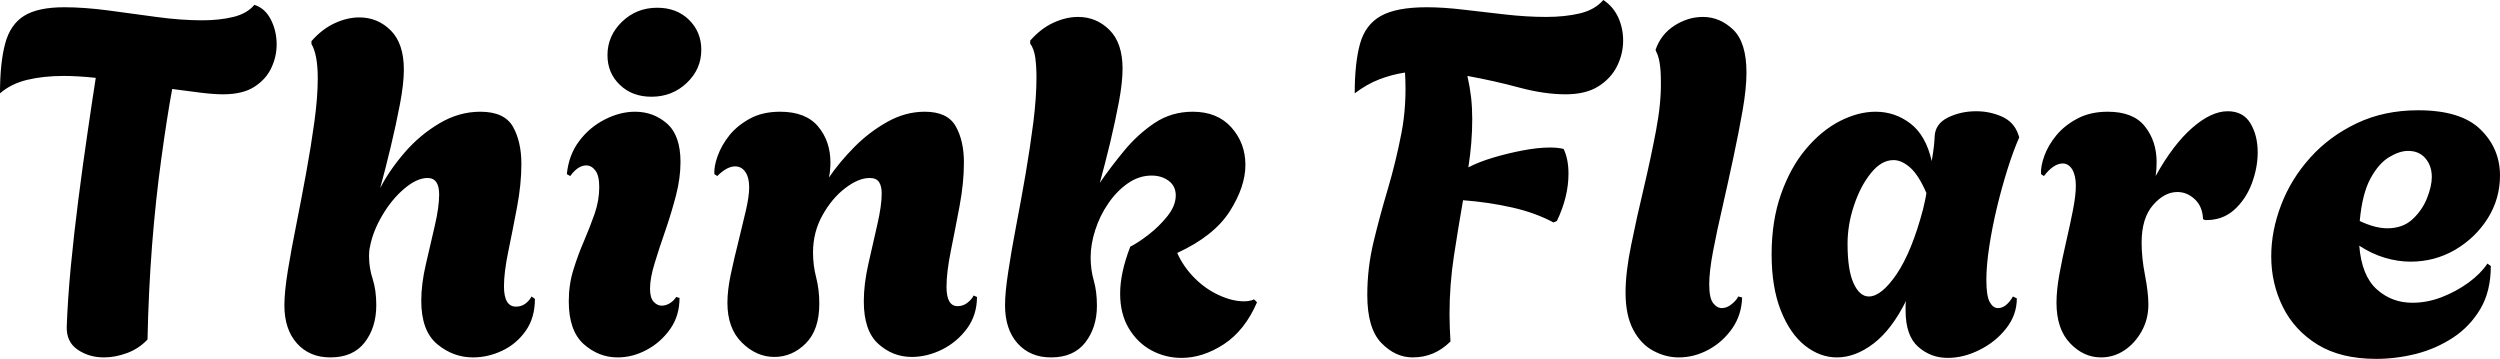 <svg xmlns="http://www.w3.org/2000/svg" viewBox="0 23.25 258.45 37.1" data-asc="1.2" width="258.45" height="37.1"><defs/><g><g fill="#000000"><g transform="translate(0, 0)"><path d="M10.75 60.20Q9.20 60.20 8.03 59.40Q6.85 58.60 6.90 57Q7 54.20 7.32 50.80Q7.65 47.40 8.10 43.88Q8.55 40.35 9.03 37.10Q9.50 33.85 9.90 31.30Q9 31.20 8.15 31.15Q7.30 31.10 6.60 31.10Q4.50 31.10 2.83 31.50Q1.15 31.90 0 32.90Q0 29.75 0.53 27.77Q1.05 25.80 2.47 24.90Q3.90 24 6.65 24Q8.65 24 11.13 24.32Q13.60 24.65 16.15 25Q18.70 25.35 20.90 25.35Q22.70 25.35 24.13 25Q25.55 24.65 26.30 23.75Q27.40 24.10 28.00 25.27Q28.60 26.45 28.60 27.85Q28.60 29.10 28.05 30.27Q27.50 31.45 26.30 32.22Q25.10 33 23.05 33Q22.10 33 20.73 32.83Q19.35 32.65 17.80 32.45Q17.25 35.45 16.68 39.63Q16.10 43.80 15.72 48.60Q15.35 53.40 15.25 58.35Q14.35 59.30 13.13 59.75Q11.90 60.20 10.75 60.20ZM34.15 60.20Q32 60.20 30.70 58.75Q29.40 57.30 29.40 54.80Q29.40 53.45 29.75 51.27Q30.10 49.10 30.63 46.48Q31.15 43.85 31.65 41.13Q32.15 38.40 32.50 35.85Q32.85 33.30 32.85 31.35Q32.85 28.90 32.20 27.80L32.20 27.50Q33.30 26.25 34.60 25.65Q35.90 25.05 37.15 25.05Q39.05 25.05 40.40 26.40Q41.75 27.75 41.75 30.45Q41.75 31.90 41.35 34Q40.95 36.10 40.40 38.40Q39.85 40.70 39.30 42.70Q40.25 40.85 41.83 39.02Q43.40 37.20 45.43 36Q47.45 34.80 49.65 34.80Q52.15 34.80 53.03 36.35Q53.90 37.90 53.90 40.20Q53.90 42.30 53.45 44.67Q53 47.05 52.55 49.23Q52.10 51.40 52.10 52.85Q52.10 54.95 53.35 54.95Q53.90 54.95 54.33 54.63Q54.75 54.30 54.95 53.90L55.30 54.15Q55.30 56.10 54.35 57.45Q53.40 58.80 51.93 59.50Q50.45 60.20 48.90 60.20Q46.85 60.20 45.20 58.83Q43.55 57.45 43.55 54.35Q43.55 52.60 44.03 50.55Q44.50 48.50 44.95 46.58Q45.40 44.65 45.40 43.35Q45.40 41.65 44.20 41.65Q43.10 41.65 41.80 42.75Q40.50 43.85 39.53 45.50Q38.55 47.15 38.25 48.75Q38.15 49.15 38.15 49.70Q38.15 50.95 38.53 52.10Q38.90 53.25 38.90 54.80Q38.90 57.10 37.70 58.65Q36.50 60.20 34.15 60.20ZM67.35 33.25Q65.35 33.25 64.08 32.02Q62.80 30.80 62.80 28.95Q62.80 26.95 64.30 25.50Q65.80 24.05 67.95 24.05Q69.95 24.05 71.23 25.30Q72.50 26.55 72.50 28.40Q72.50 30.40 71 31.82Q69.50 33.25 67.35 33.25M63.85 60.20Q61.90 60.20 60.35 58.83Q58.80 57.45 58.80 54.40Q58.80 52.65 59.28 51.13Q59.75 49.60 60.38 48.15Q61 46.70 61.48 45.33Q61.95 43.95 61.95 42.60Q61.95 41.40 61.55 40.88Q61.15 40.35 60.60 40.35Q59.75 40.35 58.95 41.45L58.60 41.25Q58.80 39.25 59.88 37.83Q60.95 36.40 62.53 35.60Q64.10 34.80 65.65 34.80Q67.55 34.80 68.95 36.02Q70.35 37.25 70.35 40Q70.35 41.65 69.88 43.47Q69.40 45.30 68.78 47.10Q68.15 48.90 67.68 50.45Q67.20 52 67.20 53.10Q67.20 54.05 67.58 54.45Q67.95 54.85 68.40 54.85Q68.85 54.85 69.28 54.58Q69.70 54.30 69.90 53.95L70.25 54.05Q70.25 55.90 69.28 57.27Q68.30 58.65 66.85 59.42Q65.40 60.20 63.85 60.20ZM80.05 60.15Q78.20 60.15 76.70 58.67Q75.20 57.20 75.20 54.55Q75.20 53.25 75.55 51.60Q75.90 49.95 76.33 48.25Q76.75 46.55 77.10 45.05Q77.45 43.55 77.45 42.60Q77.45 41.60 77.05 41.02Q76.65 40.45 76 40.45Q75.15 40.45 74.15 41.45L73.85 41.25Q73.80 40.45 74.20 39.35Q74.60 38.25 75.42 37.22Q76.25 36.20 77.55 35.50Q78.85 34.80 80.65 34.80Q83.30 34.80 84.58 36.33Q85.85 37.85 85.85 40.05Q85.85 40.85 85.70 41.60Q86.75 40.05 88.30 38.47Q89.85 36.90 91.73 35.85Q93.60 34.80 95.60 34.80Q97.95 34.80 98.80 36.30Q99.65 37.80 99.65 40.05Q99.65 42.15 99.20 44.55Q98.75 46.95 98.30 49.17Q97.85 51.40 97.85 52.90Q97.85 54.90 99 54.90Q99.60 54.90 100.05 54.52Q100.50 54.15 100.65 53.80L101 53.95Q101 55.80 99.98 57.20Q98.95 58.60 97.40 59.38Q95.85 60.15 94.25 60.15Q92.30 60.15 90.80 58.80Q89.30 57.45 89.30 54.40Q89.30 52.60 89.78 50.50Q90.25 48.40 90.70 46.45Q91.15 44.50 91.15 43.25Q91.15 42.50 90.88 42.08Q90.60 41.65 89.90 41.65Q88.75 41.65 87.38 42.70Q86 43.75 85.03 45.50Q84.05 47.25 84.05 49.35Q84.05 50.70 84.38 51.95Q84.70 53.20 84.70 54.65Q84.70 57.35 83.30 58.75Q81.90 60.15 80.05 60.15ZM122.15 60.25Q120.50 60.25 119.05 59.48Q117.60 58.70 116.70 57.20Q115.80 55.70 115.80 53.60Q115.80 51.45 116.85 48.75Q117.65 48.35 118.75 47.50Q119.85 46.65 120.70 45.58Q121.55 44.50 121.55 43.45Q121.55 42.50 120.83 41.95Q120.10 41.40 119.05 41.40Q117.75 41.40 116.60 42.20Q115.45 43 114.58 44.27Q113.70 45.55 113.23 47.02Q112.75 48.50 112.75 49.85Q112.75 51.15 113.08 52.27Q113.40 53.40 113.40 54.85Q113.40 57.10 112.20 58.65Q111 60.20 108.65 60.20Q106.50 60.20 105.20 58.75Q103.90 57.30 103.90 54.80Q103.90 53.50 104.23 51.35Q104.55 49.20 105.05 46.60Q105.55 44 106.03 41.22Q106.50 38.45 106.83 35.88Q107.15 33.30 107.15 31.25Q107.15 30.15 107.03 29.22Q106.90 28.30 106.50 27.75L106.50 27.45Q107.60 26.20 108.90 25.60Q110.20 25 111.45 25Q113.35 25 114.70 26.35Q116.05 27.70 116.05 30.35Q116.05 31.75 115.68 33.75Q115.30 35.75 114.78 37.95Q114.25 40.15 113.70 42.15Q114.80 40.55 116.20 38.85Q117.60 37.15 119.35 35.97Q121.10 34.80 123.30 34.80Q125.85 34.80 127.30 36.42Q128.75 38.05 128.75 40.30Q128.75 42.55 127.13 45.10Q125.50 47.65 121.70 49.40Q122.35 50.85 123.50 52Q124.65 53.15 126.03 53.77Q127.40 54.40 128.60 54.40Q129.20 54.40 129.65 54.20L129.95 54.50Q128.70 57.40 126.53 58.83Q124.35 60.25 122.15 60.25ZM146.05 60.20Q144.25 60.20 142.80 58.70Q141.35 57.20 141.35 53.75Q141.35 50.95 142.00 48.25Q142.65 45.55 143.48 42.77Q144.30 40 144.88 37.02Q145.45 34.05 145.25 30.75Q143.90 30.95 142.60 31.45Q141.30 31.95 140.05 32.90Q140.05 29.75 140.60 27.77Q141.15 25.80 142.75 24.90Q144.35 24 147.50 24Q149.20 24 151.30 24.25Q153.40 24.50 155.63 24.75Q157.85 25 159.85 25Q161.80 25 163.35 24.63Q164.90 24.25 165.75 23.25Q166.75 23.90 167.28 25.02Q167.80 26.15 167.80 27.45Q167.80 28.80 167.18 30.07Q166.55 31.35 165.25 32.17Q163.95 33 161.85 33Q159.65 33 157.05 32.30Q154.45 31.60 151.70 31.10Q151.95 32.20 152.08 33.30Q152.20 34.40 152.20 35.55Q152.20 36.80 152.10 38.02Q152.00 39.25 151.80 40.55Q152.85 40 154.35 39.55Q155.85 39.10 157.43 38.80Q159.00 38.50 160.25 38.50Q161.05 38.50 161.65 38.65Q162.15 39.70 162.15 41.20Q162.15 43.60 160.95 46.10L160.60 46.25Q158.75 45.25 156.33 44.70Q153.90 44.15 151.25 43.95Q150.75 46.80 150.30 49.75Q149.85 52.70 149.85 55.80Q149.85 56.45 149.88 57.15Q149.90 57.85 149.95 58.55Q148.30 60.20 146.05 60.20ZM173.55 60.20Q172.20 60.20 170.93 59.52Q169.65 58.85 168.85 57.35Q168.05 55.85 168.05 53.50Q168.05 51.40 168.63 48.58Q169.20 45.75 169.93 42.70Q170.65 39.65 171.20 36.75Q171.75 33.85 171.70 31.60Q171.70 29.45 171.20 28.55L171.15 28.40Q171.70 26.80 173.10 25.90Q174.50 25 176.05 25Q177.80 25 179.18 26.32Q180.55 27.65 180.55 30.75Q180.55 32.40 180.15 34.67Q179.75 36.95 179.20 39.52Q178.65 42.10 178.08 44.60Q177.50 47.10 177.10 49.20Q176.70 51.30 176.70 52.65Q176.70 54.05 177.10 54.58Q177.50 55.10 178.00 55.10Q178.55 55.10 179.05 54.67Q179.55 54.25 179.70 53.90L180.10 54Q180.05 55.80 179.08 57.20Q178.10 58.60 176.63 59.40Q175.15 60.20 173.55 60.20ZM201.35 60.25Q199.60 60.25 198.30 59.10Q197.00 57.95 197.00 55.35Q197.00 55.10 197.00 54.85Q197.00 54.60 197.05 54.35Q195.55 57.35 193.68 58.77Q191.80 60.20 189.90 60.20Q188.15 60.20 186.60 58.98Q185.05 57.75 184.10 55.35Q183.15 52.95 183.15 49.55Q183.15 46.05 184.13 43.30Q185.10 40.55 186.70 38.65Q188.30 36.75 190.20 35.77Q192.10 34.80 193.90 34.80Q195.90 34.80 197.50 36.02Q199.10 37.25 199.70 39.90Q199.85 39.05 199.93 38.35Q200.00 37.65 200.00 37.40Q200.05 36.05 201.38 35.40Q202.70 34.75 204.30 34.75Q205.70 34.75 206.95 35.30Q208.20 35.85 208.65 37.15L208.75 37.45Q208.15 38.80 207.55 40.70Q206.95 42.60 206.45 44.67Q205.95 46.75 205.65 48.73Q205.35 50.70 205.35 52.20Q205.35 53.85 205.70 54.48Q206.05 55.10 206.55 55.10Q207.40 55.10 208.10 53.90L208.50 54.10Q208.50 55.80 207.40 57.20Q206.30 58.60 204.65 59.42Q203.00 60.25 201.35 60.25M193.20 53.90Q194.50 53.90 196.08 51.58Q197.65 49.25 198.80 44.90Q198.90 44.45 199.00 44.02Q199.10 43.60 199.15 43.20Q198.35 41.35 197.48 40.58Q196.60 39.80 195.75 39.80Q194.50 39.80 193.43 41.13Q192.35 42.45 191.68 44.45Q191.00 46.45 191.00 48.45Q191.00 51.20 191.63 52.55Q192.25 53.90 193.20 53.90ZM217.20 60.20Q215.40 60.20 214.00 58.73Q212.60 57.25 212.60 54.55Q212.60 53.25 212.90 51.60Q213.20 49.95 213.60 48.23Q214.00 46.50 214.30 44.98Q214.60 43.45 214.60 42.45Q214.60 41.40 214.23 40.77Q213.85 40.15 213.25 40.15Q212.30 40.15 211.30 41.45L211.00 41.25Q210.95 40.45 211.35 39.35Q211.75 38.25 212.60 37.22Q213.45 36.20 214.78 35.50Q216.10 34.80 217.90 34.80Q220.55 34.80 221.75 36.33Q222.95 37.85 222.95 40Q222.95 40.35 222.93 40.72Q222.90 41.10 222.85 41.45Q224.65 38.20 226.63 36.47Q228.60 34.75 230.30 34.75Q231.90 34.75 232.65 36Q233.40 37.25 233.40 39Q233.40 40.60 232.78 42.25Q232.15 43.90 230.93 44.98Q229.70 46.05 227.95 46L227.75 45.90Q227.70 44.60 226.90 43.85Q226.10 43.10 225.10 43.10Q223.75 43.10 222.58 44.45Q221.40 45.80 221.40 48.35Q221.40 49.90 221.75 51.70Q222.10 53.50 222.10 54.75Q222.10 56.25 221.40 57.50Q220.70 58.75 219.60 59.48Q218.50 60.20 217.20 60.20ZM245.65 60.35Q242.00 60.35 239.60 58.88Q237.20 57.40 236.00 54.98Q234.80 52.55 234.80 49.75Q234.80 47.10 235.83 44.42Q236.85 41.75 238.83 39.55Q240.80 37.35 243.63 36Q246.45 34.65 250.00 34.65Q254.40 34.65 256.43 36.63Q258.45 38.60 258.45 41.40Q258.45 43.80 257.18 45.83Q255.90 47.85 253.80 49.08Q251.70 50.30 249.20 50.30Q247.90 50.30 246.55 49.90Q245.20 49.50 243.90 48.65Q244.15 51.75 245.70 53.15Q247.25 54.55 249.40 54.55Q250.90 54.55 252.40 53.98Q253.90 53.40 255.18 52.48Q256.45 51.55 257.15 50.50L257.50 50.75Q257.50 53.35 256.43 55.17Q255.35 57 253.60 58.15Q251.85 59.30 249.78 59.83Q247.70 60.35 245.65 60.35M246.80 46.85Q248.40 46.85 249.40 45.92Q250.40 45 250.90 43.75Q251.40 42.50 251.40 41.55Q251.40 40.40 250.75 39.63Q250.10 38.85 248.95 38.85Q248.05 38.85 246.98 39.50Q245.90 40.15 245.05 41.72Q244.20 43.30 243.95 46.10Q245.55 46.85 246.80 46.85Z"/></g></g></g></svg>